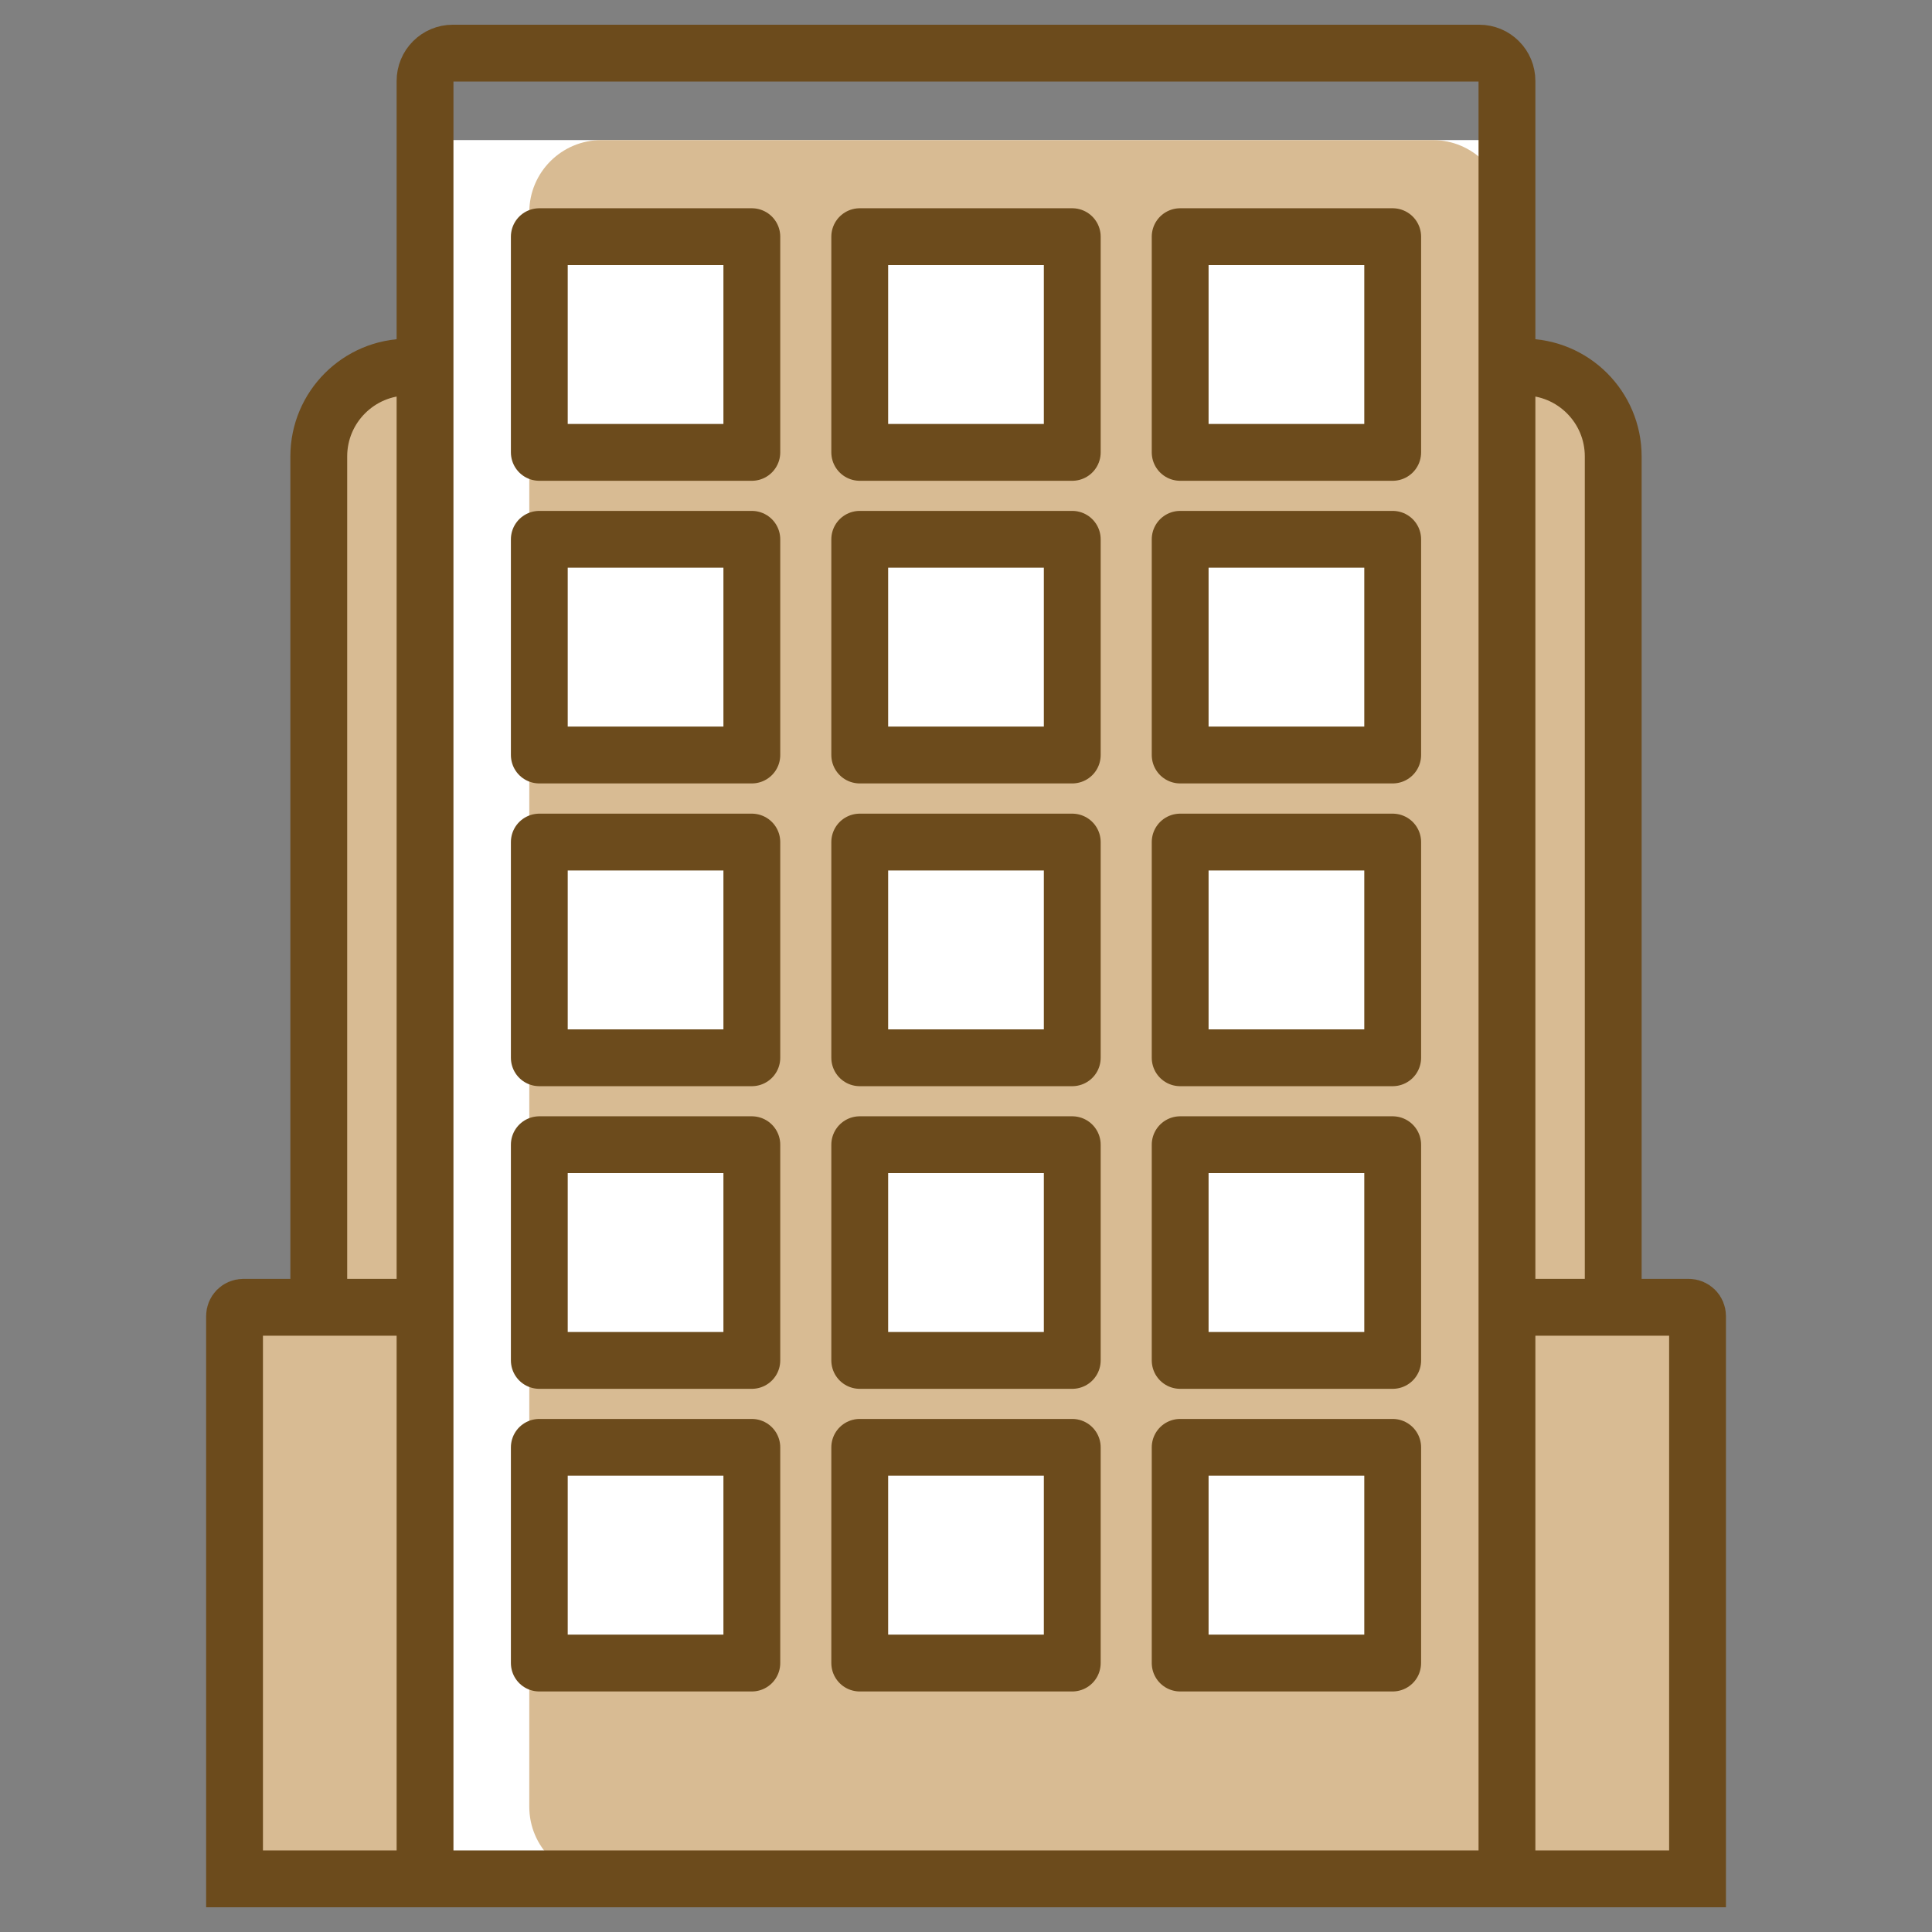 <svg width="68" height="68" viewBox="0 0 68 68" fill="none" xmlns="http://www.w3.org/2000/svg">
<rect x="0" y="0" width="68" height="68" fill="#808080" stroke="none"/>
<path d="M53.635 12.92H14.365C12.628 12.92 11.22 14.328 11.22 16.065V49.555C11.22 51.292 12.628 52.7 14.365 52.7H53.635C55.372 52.7 56.78 51.292 56.78 49.555V16.065C56.78 14.328 55.372 12.92 53.635 12.92Z" fill="#D8BB93" stroke="#6C4B1C" stroke-width="2" stroke-miterlimit="10"/>
<path d="M8.561 46.012H59.438C59.52 46.012 59.599 46.045 59.657 46.103C59.715 46.161 59.748 46.24 59.748 46.322V66.13H8.255V46.322C8.255 46.24 8.287 46.162 8.344 46.104C8.402 46.046 8.479 46.013 8.561 46.012Z" fill="#D8BB93" stroke="#6C4B1C" stroke-width="2" stroke-miterlimit="10"/>
<path d="M14.96 4.93H53.04V66.13H14.96V4.93Z" fill="white"/>
<path d="M50.429 4.93H21.169C19.766 4.93 18.629 6.067 18.629 7.47V63.59C18.629 64.993 19.766 66.13 21.169 66.13H50.429C51.832 66.13 52.969 64.993 52.969 63.59V7.47C52.969 6.067 51.832 4.93 50.429 4.93Z" fill="#D8BB93"/>
<path d="M30.26 8.33H37.74V15.922H30.26V8.33ZM41.538 8.33H49.018V15.922H41.538V8.33ZM18.982 8.33H26.462V15.922H18.982V8.33ZM30.26 18.982H37.74V26.574H30.26V18.982ZM41.538 18.982H49.018V26.574H41.538V18.982ZM18.982 18.982H26.462V26.574H18.982V18.982ZM30.26 29.638H37.74V37.23H30.26V29.638ZM41.538 29.638H49.018V37.23H41.538V29.638ZM18.982 29.638H26.462V37.23H18.982V29.638ZM41.538 40.29H49.018V47.882H41.538V40.29ZM30.26 40.29H37.74V47.882H30.26V40.29ZM18.982 40.29H26.462V47.882H18.982V40.29ZM30.26 50.942H37.74V58.534H30.26V50.942ZM41.538 50.942H49.018V58.534H41.538V50.942ZM18.982 50.942H26.462V58.534H18.982V50.942Z" fill="white" stroke="#6C4B1C" stroke-width="2" stroke-linecap="round" stroke-linejoin="round"/>
<path d="M15.936 1.87H52.064C52.192 1.87 52.319 1.895 52.438 1.944C52.556 1.993 52.663 2.065 52.754 2.156C52.845 2.246 52.917 2.354 52.966 2.472C53.015 2.591 53.04 2.718 53.04 2.846V66.13H14.96V2.846C14.96 2.587 15.063 2.339 15.246 2.156C15.429 1.973 15.677 1.87 15.936 1.87V1.87Z" stroke="#6C4B1C" stroke-width="2" stroke-linecap="round" stroke-linejoin="round"/>
</svg>
